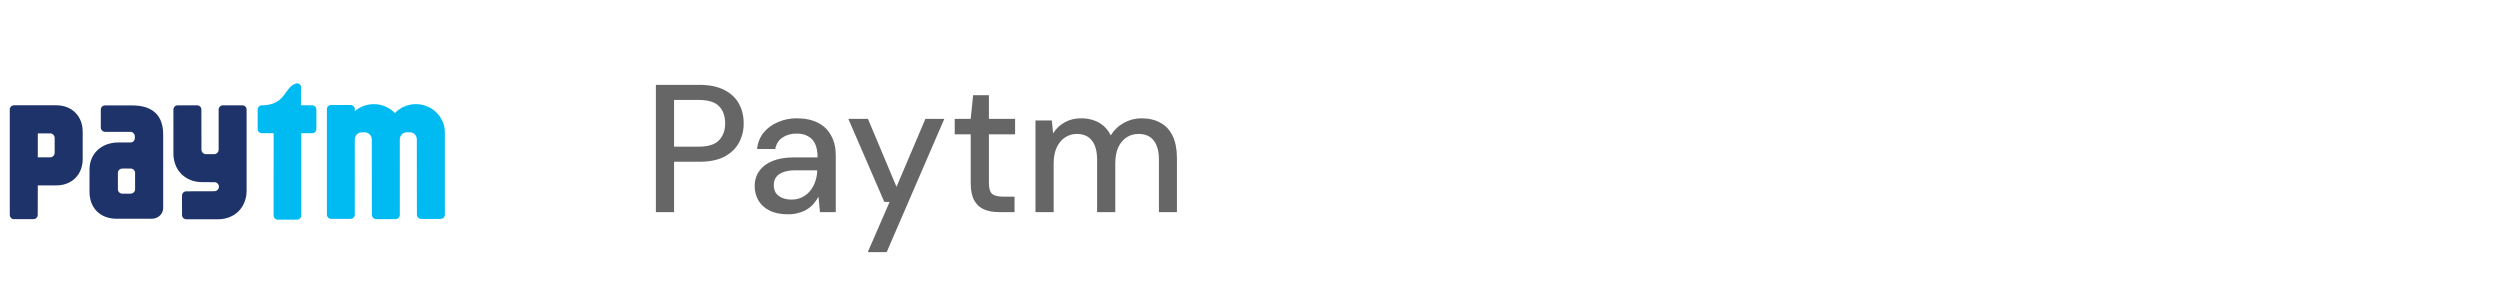 <svg width="165" height="20" viewBox="0 0 165 20" fill="none" xmlns="http://www.w3.org/2000/svg">
<path d="M29.264 8.155C29.003 7.409 28.293 6.874 27.459 6.874H27.441C26.899 6.874 26.41 7.1 26.062 7.462C25.714 7.1 25.225 6.874 24.683 6.874H24.666C24.189 6.874 23.753 7.049 23.419 7.338V7.191C23.407 7.045 23.287 6.93 23.138 6.93H21.858C21.702 6.93 21.575 7.056 21.575 7.213V14.163C21.575 14.32 21.702 14.446 21.858 14.446H23.138C23.281 14.446 23.398 14.34 23.417 14.202L23.416 9.213C23.416 9.196 23.417 9.18 23.418 9.163C23.439 8.94 23.602 8.757 23.86 8.734H24.096C24.203 8.744 24.294 8.782 24.366 8.839C24.477 8.928 24.539 9.064 24.539 9.213L24.544 14.177C24.544 14.334 24.671 14.461 24.827 14.461H26.107C26.258 14.461 26.381 14.341 26.388 14.191L26.387 9.206C26.387 9.043 26.462 8.894 26.596 8.807C26.661 8.764 26.74 8.736 26.831 8.728H27.067C27.344 8.752 27.511 8.962 27.51 9.206L27.515 14.164C27.515 14.321 27.642 14.448 27.798 14.448H29.078C29.234 14.448 29.361 14.321 29.361 14.164V8.832C29.361 8.468 29.32 8.314 29.264 8.155ZM20.6 6.948H19.869V5.758C19.869 5.616 19.753 5.5 19.61 5.5C19.593 5.5 19.577 5.502 19.561 5.505C18.75 5.728 18.913 6.852 17.431 6.948H17.287C17.266 6.948 17.245 6.951 17.225 6.955C17.099 6.983 17.004 7.096 17.004 7.231V8.51C17.004 8.666 17.131 8.793 17.287 8.793H18.06L18.058 14.22C18.058 14.375 18.184 14.5 18.338 14.5H19.604C19.758 14.5 19.883 14.375 19.883 14.22L19.884 8.793H20.6C20.756 8.793 20.883 8.666 20.883 8.51V7.231C20.883 7.075 20.756 6.948 20.6 6.948Z" fill="#00BAF2"/>
<path d="M15.993 6.95H14.714C14.558 6.95 14.431 7.077 14.431 7.232V9.879C14.428 10.042 14.296 10.174 14.132 10.174H13.596C13.43 10.174 13.296 10.04 13.296 9.874L13.291 7.232C13.291 7.077 13.164 6.95 13.008 6.95H11.728C11.572 6.95 11.445 7.077 11.445 7.232V10.133C11.445 11.234 12.231 12.02 13.333 12.02C13.333 12.02 14.16 12.02 14.185 12.025C14.334 12.042 14.451 12.167 14.451 12.321C14.451 12.473 14.337 12.598 14.189 12.616C14.182 12.618 14.175 12.619 14.168 12.621L12.296 12.627C12.14 12.627 12.013 12.754 12.013 12.91V14.189C12.013 14.346 12.14 14.472 12.296 14.472H14.389C15.491 14.472 16.276 13.687 16.276 12.585V7.232C16.276 7.077 16.15 6.95 15.993 6.95ZM3.607 9.294V10.084C3.607 10.25 3.472 10.385 3.307 10.385L2.495 10.385V8.803H3.307C3.472 8.803 3.607 8.936 3.607 9.102V9.294ZM3.719 6.949H0.922C0.769 6.949 0.645 7.074 0.645 7.227V8.481C0.645 8.483 0.645 8.485 0.645 8.488C0.645 8.494 0.645 8.5 0.645 8.505V14.181C0.645 14.335 0.76 14.461 0.903 14.464H2.207C2.363 14.464 2.49 14.338 2.49 14.181L2.495 12.236H3.719C4.744 12.236 5.458 11.525 5.458 10.497V8.691C5.458 7.663 4.744 6.949 3.719 6.949ZM8.916 12.299V12.499C8.916 12.515 8.914 12.531 8.912 12.546C8.909 12.56 8.905 12.574 8.899 12.587C8.86 12.699 8.748 12.781 8.615 12.781H8.082C7.916 12.781 7.781 12.654 7.781 12.499V12.258C7.781 12.255 7.78 12.252 7.78 12.248L7.781 11.606V11.405L7.781 11.403C7.782 11.249 7.916 11.123 8.082 11.123H8.615C8.782 11.123 8.916 11.249 8.916 11.405L8.916 12.299ZM8.713 6.957H6.937C6.78 6.957 6.653 7.076 6.653 7.222V7.72C6.653 7.723 6.654 7.726 6.654 7.729C6.654 7.733 6.653 7.737 6.653 7.74V8.422C6.653 8.577 6.788 8.703 6.954 8.703H8.645C8.779 8.725 8.884 8.822 8.9 8.974V9.139C8.884 9.284 8.78 9.39 8.652 9.402H7.815C6.701 9.402 5.908 10.142 5.908 11.181V12.669C5.908 13.702 6.59 14.437 7.696 14.437H10.016C10.433 14.437 10.77 14.122 10.77 13.733V8.877C10.77 7.7 10.164 6.957 8.713 6.957Z" fill="#1F336B"/>
<path opacity="0.6" d="M43.288 14V5.6H46.144C46.816 5.6 47.368 5.712 47.8 5.936C48.24 6.16 48.564 6.464 48.772 6.848C48.98 7.224 49.084 7.656 49.084 8.144C49.084 8.608 48.98 9.032 48.772 9.416C48.564 9.8 48.244 10.108 47.812 10.34C47.38 10.564 46.824 10.676 46.144 10.676H44.488V14H43.288ZM44.488 9.68H46.096C46.736 9.68 47.188 9.54 47.452 9.26C47.724 8.98 47.86 8.608 47.86 8.144C47.86 7.656 47.724 7.276 47.452 7.004C47.188 6.732 46.736 6.596 46.096 6.596H44.488V9.68ZM52.017 14.144C51.521 14.144 51.109 14.06 50.781 13.892C50.453 13.724 50.209 13.5 50.049 13.22C49.889 12.932 49.809 12.624 49.809 12.296C49.809 11.896 49.913 11.556 50.121 11.276C50.329 10.988 50.625 10.768 51.009 10.616C51.393 10.464 51.853 10.388 52.389 10.388H53.961C53.961 10.036 53.909 9.744 53.805 9.512C53.701 9.28 53.545 9.108 53.337 8.996C53.137 8.876 52.881 8.816 52.569 8.816C52.209 8.816 51.901 8.904 51.645 9.08C51.389 9.248 51.229 9.5 51.165 9.836H49.965C50.013 9.412 50.157 9.052 50.397 8.756C50.645 8.452 50.961 8.22 51.345 8.06C51.729 7.892 52.137 7.808 52.569 7.808C53.137 7.808 53.613 7.908 53.997 8.108C54.381 8.308 54.669 8.592 54.861 8.96C55.061 9.32 55.161 9.752 55.161 10.256V14H54.117L54.021 12.98C53.933 13.14 53.829 13.292 53.709 13.436C53.589 13.58 53.445 13.704 53.277 13.808C53.117 13.912 52.929 13.992 52.713 14.048C52.505 14.112 52.273 14.144 52.017 14.144ZM52.245 13.172C52.501 13.172 52.733 13.12 52.941 13.016C53.149 12.912 53.325 12.772 53.469 12.596C53.621 12.412 53.733 12.208 53.805 11.984C53.885 11.752 53.929 11.516 53.937 11.276V11.24H52.509C52.165 11.24 51.885 11.284 51.669 11.372C51.461 11.452 51.309 11.564 51.213 11.708C51.117 11.852 51.069 12.02 51.069 12.212C51.069 12.412 51.113 12.584 51.201 12.728C51.297 12.864 51.433 12.972 51.609 13.052C51.785 13.132 51.997 13.172 52.245 13.172ZM57.273 16.64L58.713 13.328H58.365L55.989 7.844H57.285L59.169 12.332L61.077 7.844H62.325L58.521 16.64H57.273ZM65.94 14C65.556 14 65.224 13.94 64.944 13.82C64.664 13.7 64.448 13.5 64.296 13.22C64.144 12.94 64.068 12.56 64.068 12.08V8.864H63.012V7.844H64.068L64.224 6.284H65.268V7.844H66.996V8.864H65.268V12.092C65.268 12.436 65.34 12.672 65.484 12.8C65.628 12.92 65.876 12.98 66.228 12.98H66.96V14H65.94ZM68.341 14V7.952H69.421L69.505 8.804C69.697 8.492 69.953 8.248 70.273 8.072C70.593 7.896 70.953 7.808 71.353 7.808C71.657 7.808 71.933 7.852 72.181 7.94C72.429 8.02 72.649 8.144 72.841 8.312C73.033 8.48 73.189 8.688 73.309 8.936C73.525 8.584 73.813 8.308 74.173 8.108C74.541 7.908 74.929 7.808 75.337 7.808C75.825 7.808 76.245 7.908 76.597 8.108C76.949 8.3 77.217 8.592 77.401 8.984C77.585 9.368 77.677 9.848 77.677 10.424V14H76.489V10.544C76.489 9.984 76.373 9.56 76.141 9.272C75.917 8.984 75.585 8.84 75.145 8.84C74.849 8.84 74.585 8.916 74.353 9.068C74.121 9.22 73.937 9.44 73.801 9.728C73.673 10.016 73.609 10.368 73.609 10.784V14H72.409V10.544C72.409 9.984 72.293 9.56 72.061 9.272C71.837 8.984 71.505 8.84 71.065 8.84C70.785 8.84 70.529 8.916 70.297 9.068C70.065 9.22 69.881 9.44 69.745 9.728C69.609 10.016 69.541 10.368 69.541 10.784V14H68.341Z" fill="black"/>
</svg>
